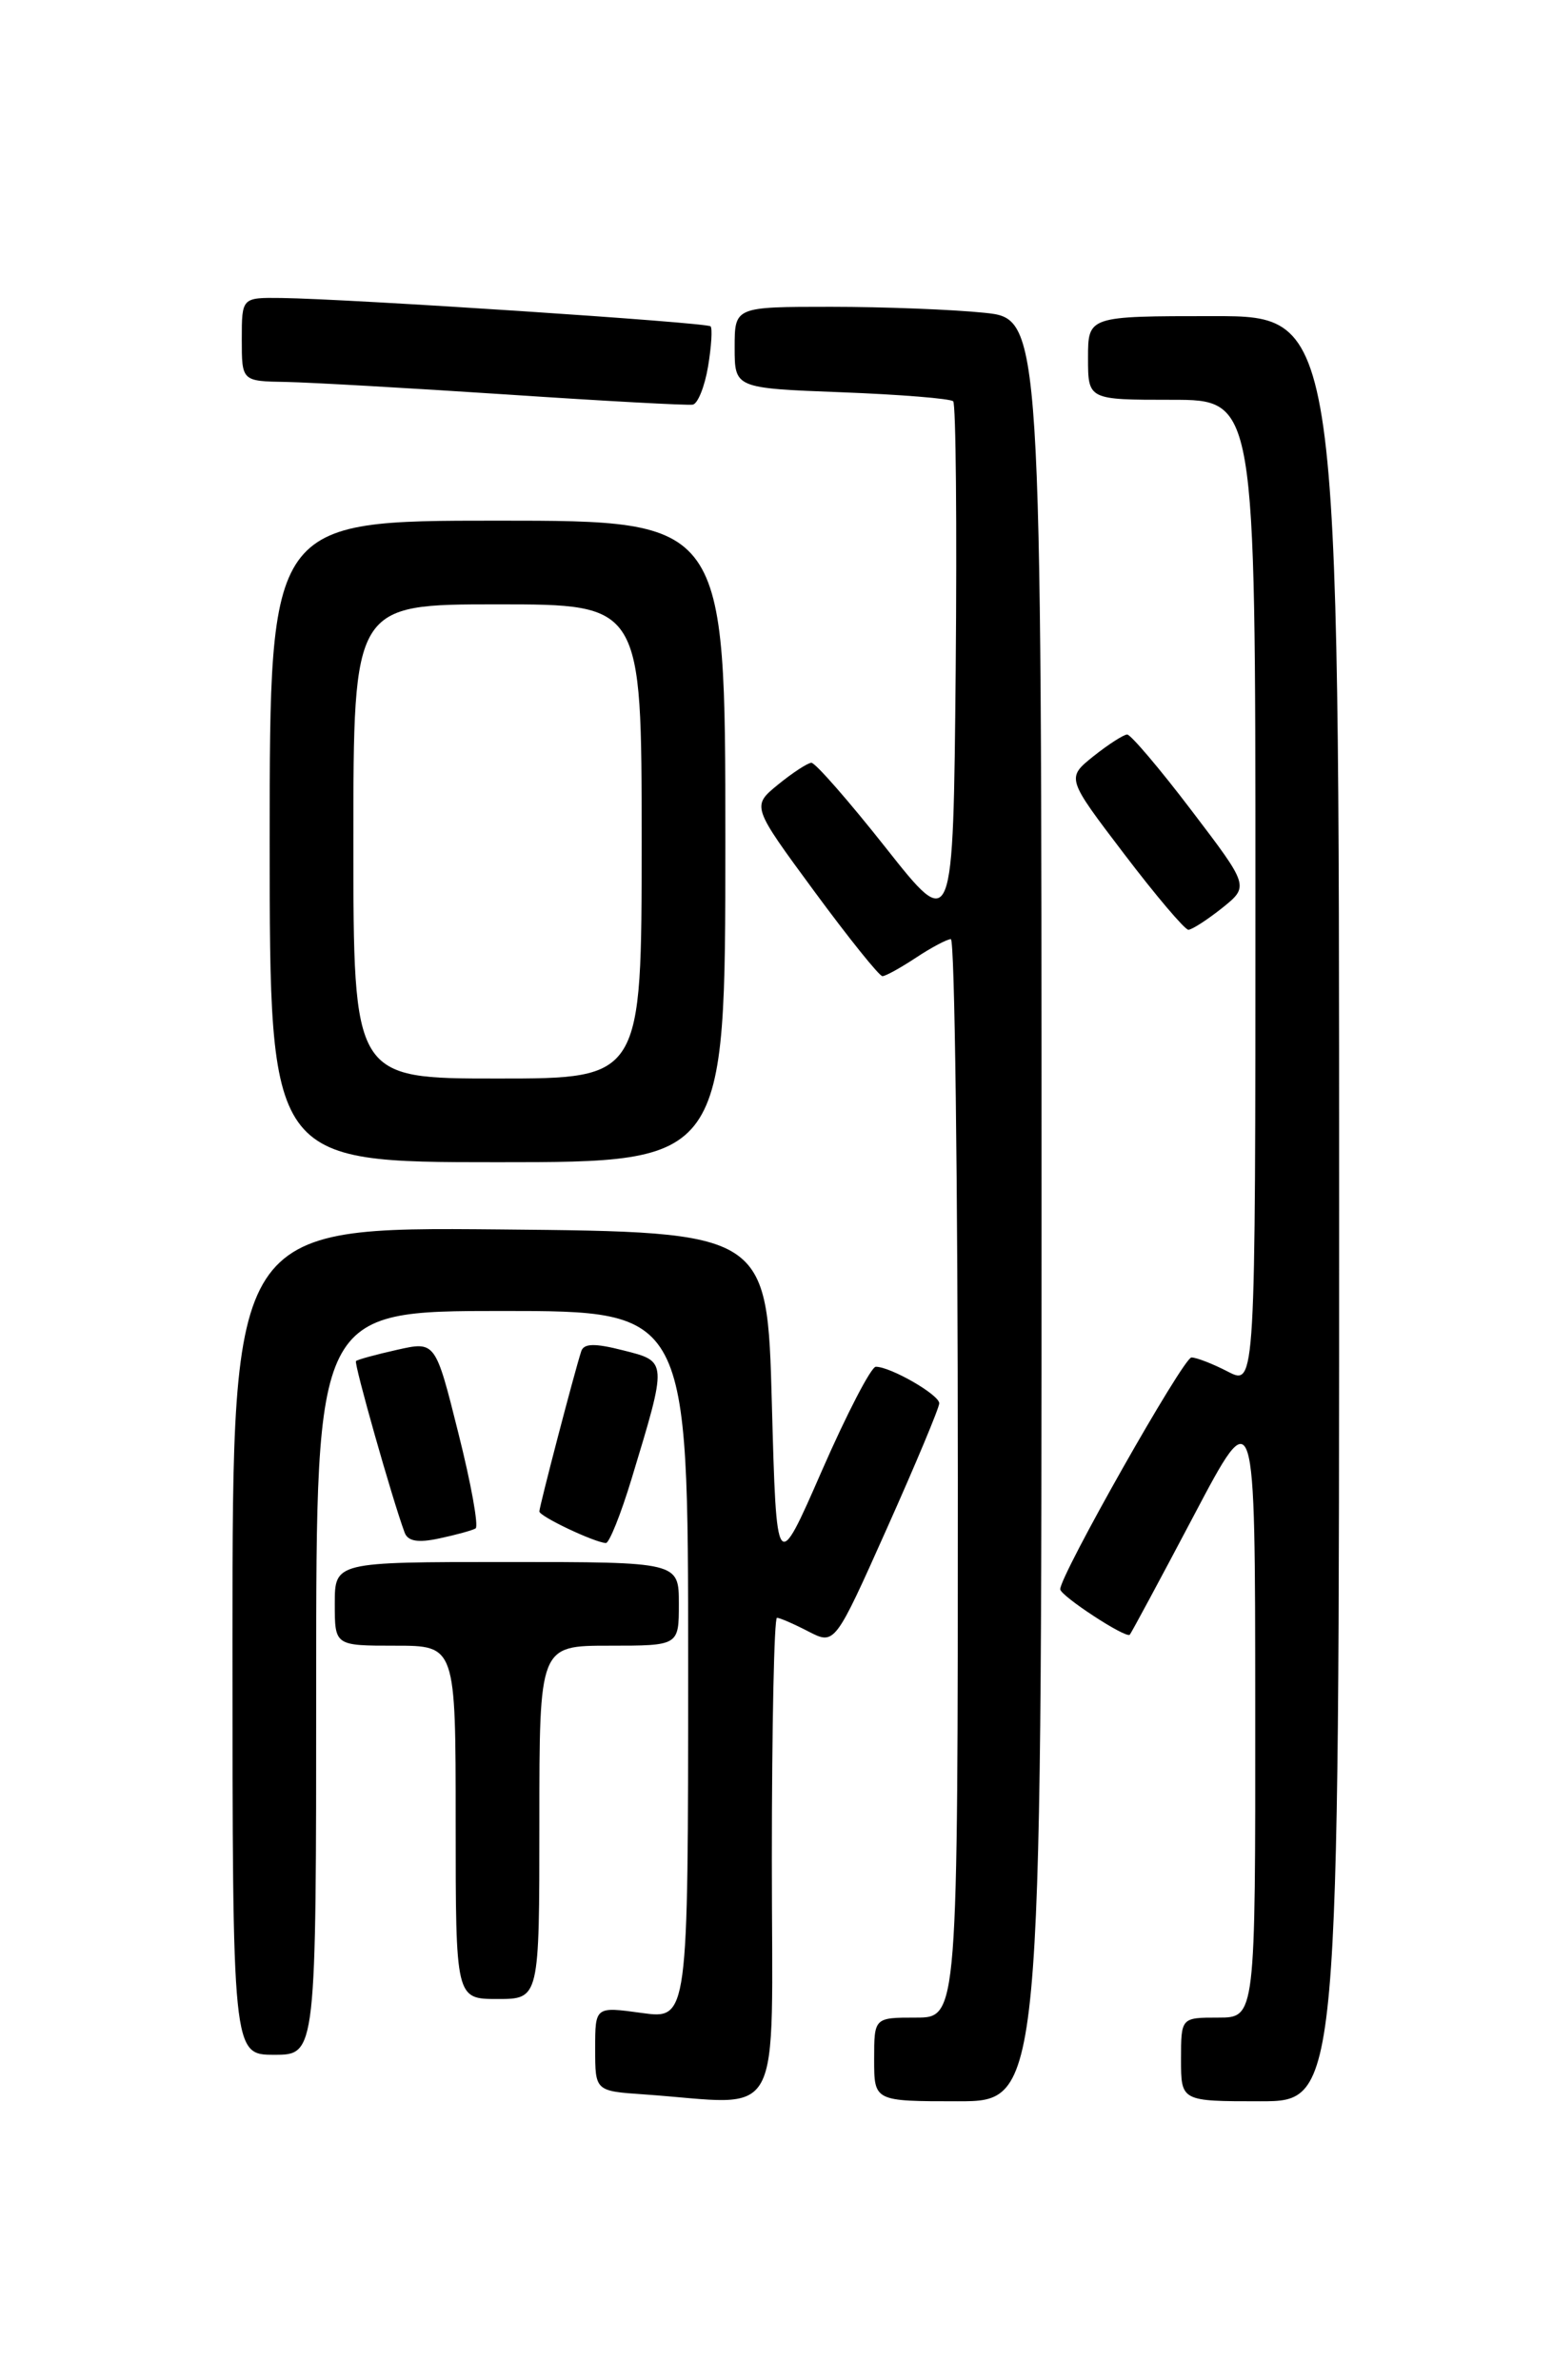 <?xml version="1.0" encoding="UTF-8" standalone="no"?>
<!DOCTYPE svg PUBLIC "-//W3C//DTD SVG 1.1//EN" "http://www.w3.org/Graphics/SVG/1.1/DTD/svg11.dtd" >
<svg xmlns="http://www.w3.org/2000/svg" xmlns:xlink="http://www.w3.org/1999/xlink" version="1.1" viewBox="0 0 167 256">
 <g >
 <path fill="currentColor"
d=" M 83.00 200.00 C 83.00 185.70 83.25 174.00 83.55 174.00 C 83.85 174.00 85.37 174.66 86.93 175.47 C 89.77 176.93 89.77 176.93 95.38 164.37 C 98.47 157.46 101.00 151.41 101.00 150.93 C 101.00 150.01 95.77 147.00 94.18 147.00 C 93.68 147.00 91.07 152.03 88.38 158.18 C 83.50 169.35 83.50 169.35 83.00 150.93 C 82.50 132.50 82.50 132.50 53.75 132.23 C 25.00 131.97 25.00 131.97 25.00 176.48 C 25.00 221.00 25.00 221.00 29.50 221.00 C 34.00 221.00 34.00 221.00 34.00 181.00 C 34.00 141.00 34.00 141.00 54.00 141.00 C 74.00 141.00 74.00 141.00 74.00 179.09 C 74.00 217.19 74.00 217.19 69.00 216.50 C 64.00 215.81 64.00 215.81 64.00 220.35 C 64.00 224.90 64.00 224.90 69.25 225.26 C 84.54 226.33 83.00 229.16 83.00 200.00 Z  M 112.00 130.14 C 112.00 34.28 112.00 34.28 105.85 33.64 C 102.47 33.29 95.05 33.00 89.35 33.00 C 79.00 33.00 79.00 33.00 79.00 37.37 C 79.00 41.75 79.00 41.75 90.48 42.19 C 96.79 42.43 102.20 42.87 102.50 43.16 C 102.79 43.46 102.91 56.45 102.77 72.03 C 102.50 100.36 102.50 100.36 95.25 91.18 C 91.26 86.13 87.66 82.02 87.25 82.04 C 86.84 82.06 85.22 83.12 83.66 84.39 C 80.83 86.71 80.83 86.71 87.56 95.86 C 91.26 100.89 94.56 105.00 94.89 104.99 C 95.23 104.99 96.85 104.09 98.50 103.00 C 100.15 101.91 101.84 101.01 102.25 101.01 C 102.66 101.00 103.00 127.10 103.00 159.00 C 103.00 217.00 103.00 217.00 98.50 217.00 C 94.00 217.00 94.00 217.00 94.00 221.50 C 94.00 226.00 94.00 226.00 103.00 226.00 C 112.00 226.00 112.00 226.00 112.00 130.14 Z  M 144.00 130.00 C 144.00 34.00 144.00 34.00 130.50 34.00 C 117.00 34.00 117.00 34.00 117.00 38.50 C 117.00 43.00 117.00 43.00 126.00 43.00 C 135.00 43.00 135.00 43.00 135.00 96.03 C 135.00 149.05 135.00 149.05 132.05 147.53 C 130.43 146.69 128.66 146.00 128.12 146.00 C 127.25 146.00 113.98 169.45 114.01 170.93 C 114.03 171.64 121.08 176.26 121.49 175.82 C 121.65 175.64 124.75 169.88 128.38 163.00 C 134.97 150.50 134.97 150.50 134.98 183.75 C 135.00 217.00 135.00 217.00 131.00 217.00 C 127.00 217.00 127.00 217.00 127.00 221.50 C 127.00 226.00 127.00 226.00 135.50 226.00 C 144.00 226.00 144.00 226.00 144.00 130.00 Z  M 58.00 196.00 C 58.00 177.00 58.00 177.00 65.50 177.00 C 73.00 177.00 73.00 177.00 73.00 172.50 C 73.00 168.00 73.00 168.00 54.50 168.00 C 36.00 168.00 36.00 168.00 36.00 172.50 C 36.00 177.00 36.00 177.00 42.50 177.00 C 49.00 177.00 49.00 177.00 49.00 196.00 C 49.00 215.00 49.00 215.00 53.50 215.00 C 58.00 215.00 58.00 215.00 58.00 196.00 Z  M 51.14 164.39 C 51.49 164.19 50.66 159.57 49.29 154.14 C 46.82 144.25 46.82 144.25 42.69 145.18 C 40.42 145.69 38.43 146.23 38.28 146.39 C 38.04 146.63 42.19 161.28 43.51 164.83 C 43.85 165.77 44.95 165.96 47.25 165.46 C 49.04 165.08 50.79 164.60 51.14 164.39 Z  M 67.92 159.04 C 71.78 146.31 71.79 146.44 67.03 145.24 C 63.95 144.45 62.77 144.48 62.50 145.34 C 61.76 147.62 58.00 162.03 58.00 162.56 C 58.00 163.09 63.88 165.88 65.15 165.96 C 65.51 165.98 66.76 162.87 67.92 159.04 Z  M 78.00 90.50 C 78.00 56.00 78.00 56.00 53.50 56.00 C 29.00 56.00 29.00 56.00 29.00 90.50 C 29.00 125.00 29.00 125.00 53.50 125.00 C 78.00 125.00 78.00 125.00 78.00 90.50 Z  M 131.42 97.66 C 134.33 95.32 134.33 95.32 128.12 87.16 C 124.71 82.67 121.59 79.00 121.21 79.00 C 120.82 79.01 119.19 80.06 117.58 81.34 C 114.67 83.68 114.67 83.68 120.88 91.84 C 124.29 96.33 127.41 100.00 127.79 100.00 C 128.18 99.99 129.81 98.94 131.42 97.66 Z  M 76.14 39.42 C 76.50 37.26 76.62 35.32 76.41 35.10 C 76.01 34.68 37.53 32.14 30.25 32.05 C 26.00 32.00 26.00 32.00 26.00 36.50 C 26.00 41.00 26.00 41.00 30.75 41.08 C 33.36 41.13 44.05 41.74 54.50 42.43 C 64.95 43.13 73.95 43.62 74.50 43.52 C 75.04 43.42 75.78 41.57 76.14 39.42 Z  M 38.00 90.50 C 38.00 65.00 38.00 65.00 53.50 65.00 C 69.00 65.00 69.00 65.00 69.00 90.50 C 69.00 116.00 69.00 116.00 53.50 116.00 C 38.00 116.00 38.00 116.00 38.00 90.50 Z "/>
</g>
</svg>